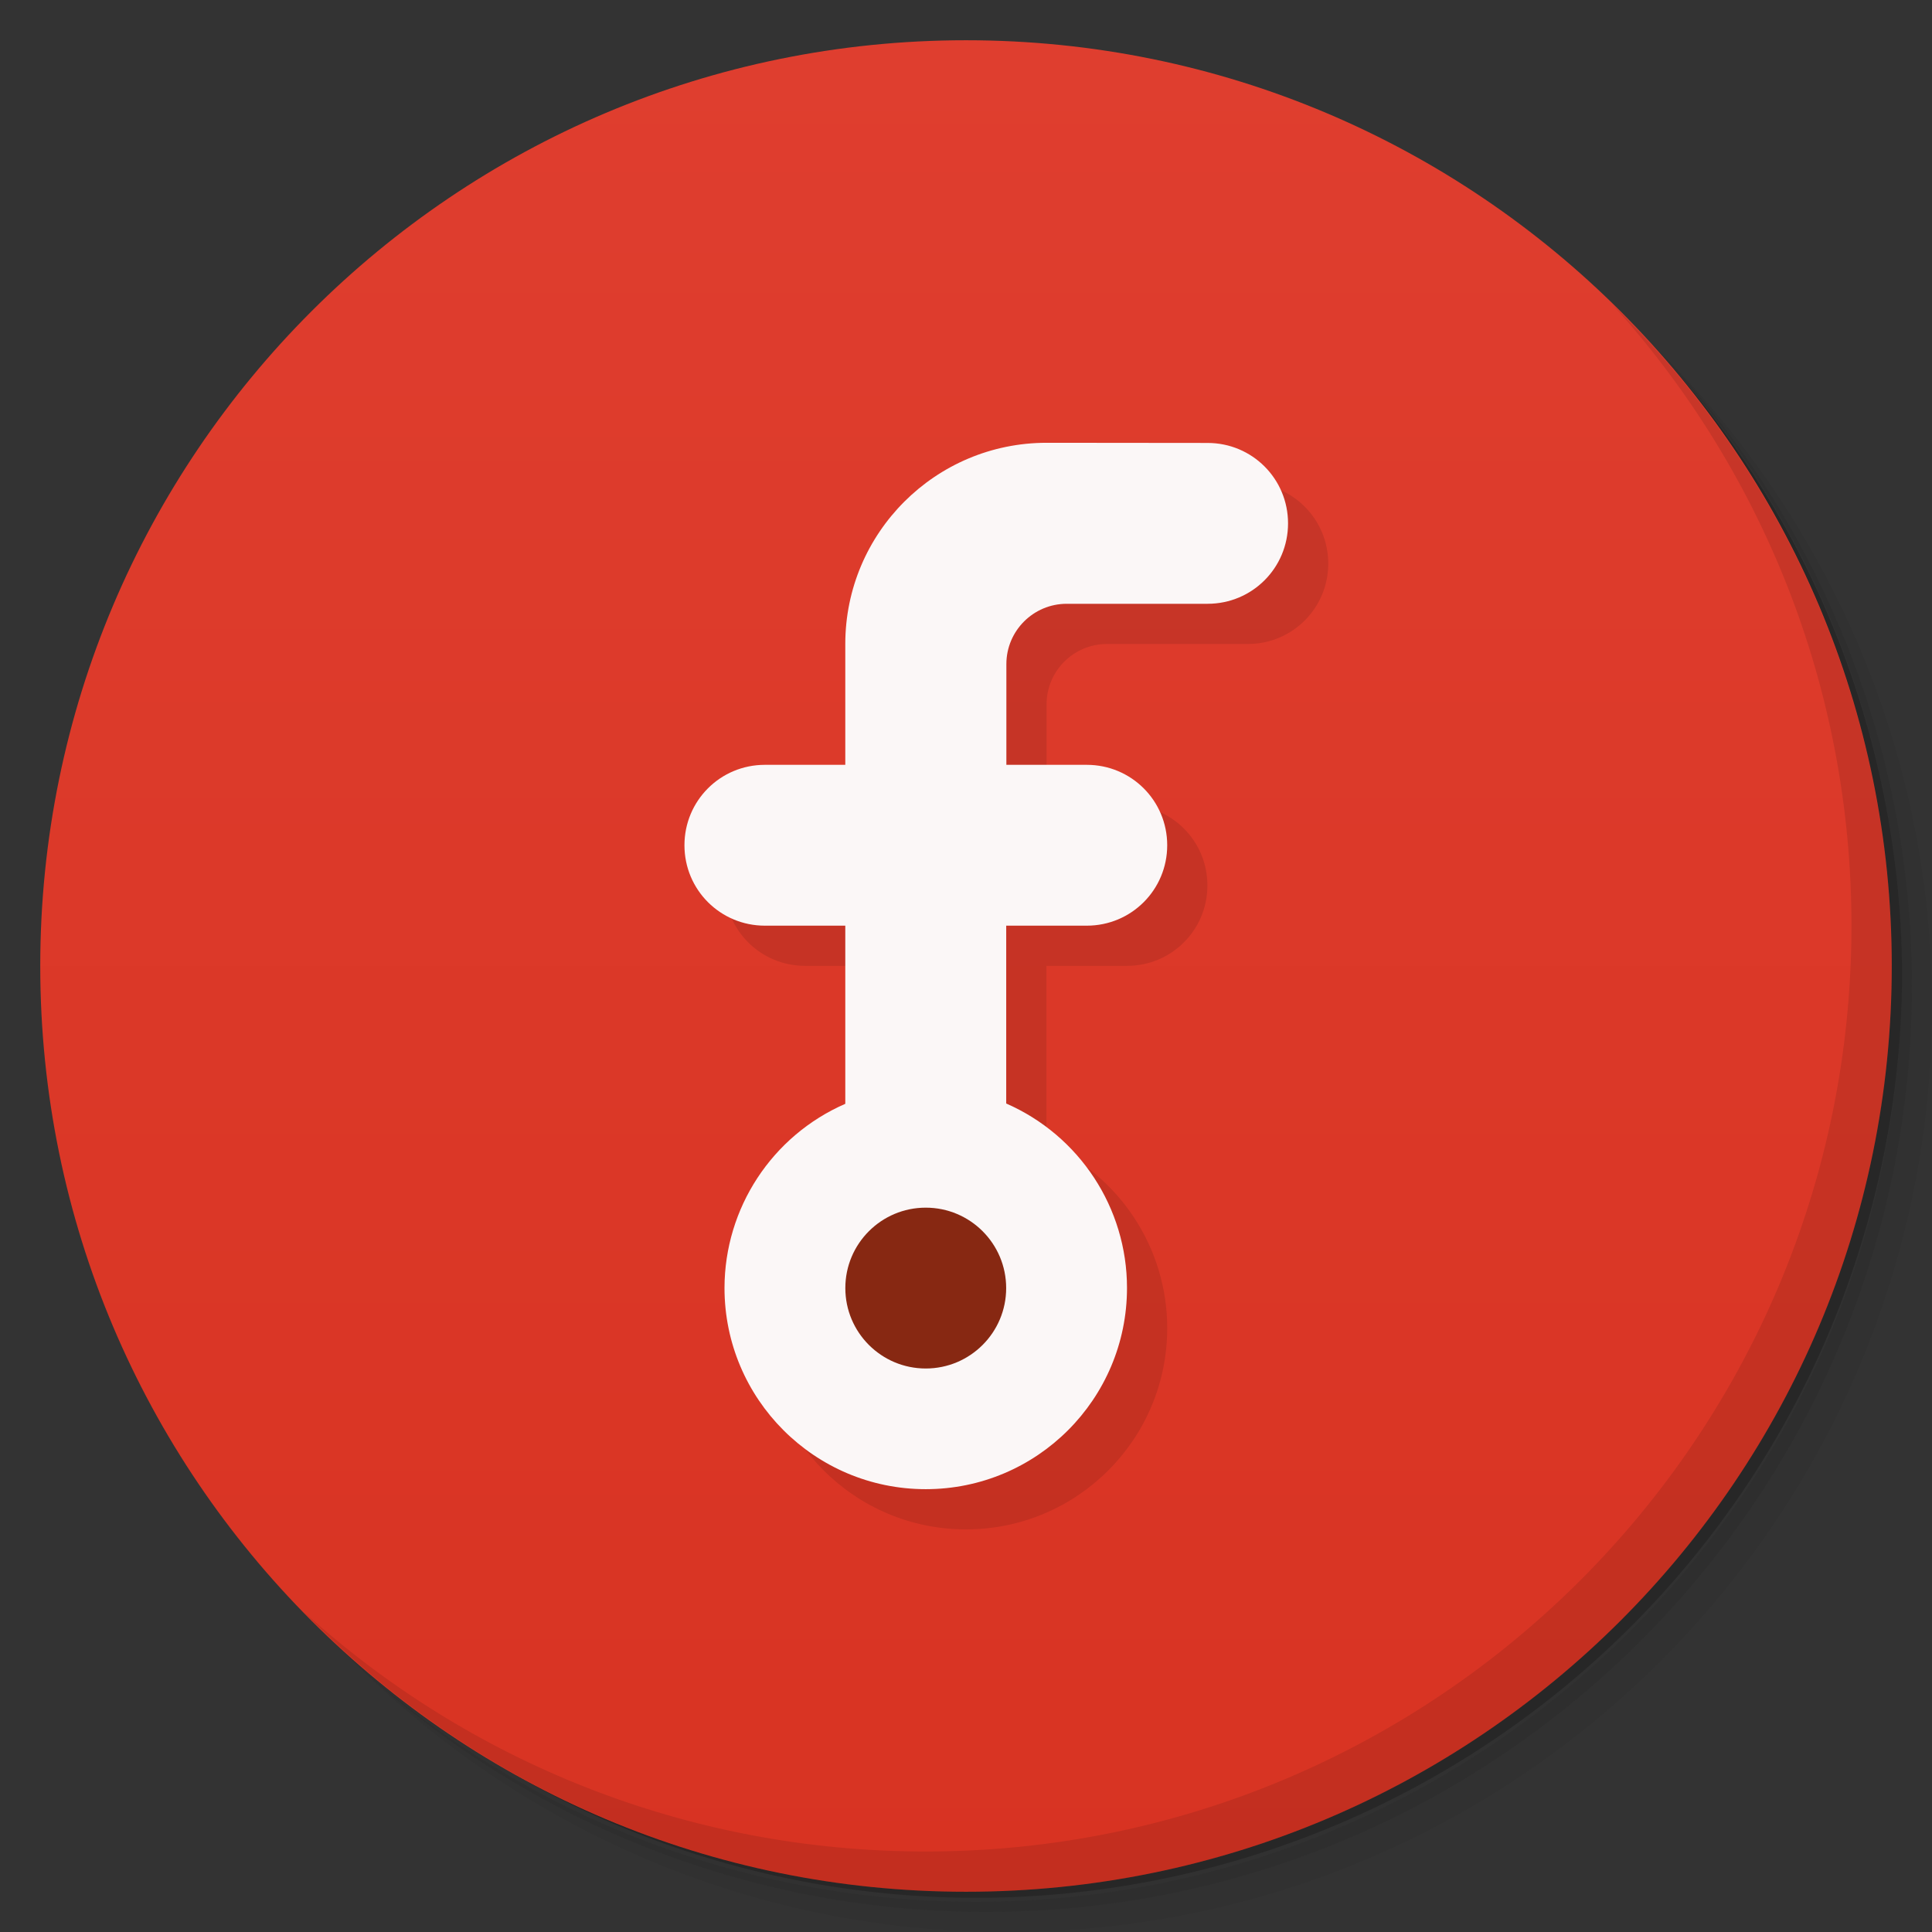<svg version="1.1" viewBox="0 0 48 48" xmlns="http://www.w3.org/2000/svg">
 <rect x="0" y="0" width="48" height="48" fill="#333333" stroke="none"/>
 <defs>
  <linearGradient id="bg" x1="1" x2="47" gradientUnits="userSpaceOnUse">
   <stop style="stop-color:#d83322" offset="0"/>
   <stop style="stop-color:#df3e2f" offset="1"/>
  </linearGradient>
 </defs>
 <path d="m36.31 5c5.859 4.062 9.688 10.831 9.688 18.5 0 12.426-10.07 22.5-22.5 22.5-7.669 0-14.438-3.828-18.5-9.688 1.037 1.822 2.306 3.499 3.781 4.969 4.085 3.712 9.514 5.969 15.469 5.969 12.703 0 23-10.298 23-23 0-5.954-2.256-11.384-5.969-15.469-1.469-1.475-3.147-2.744-4.969-3.781zm4.969 3.781c3.854 4.113 6.219 9.637 6.219 15.719 0 12.703-10.297 23-23 23-6.081 0-11.606-2.364-15.719-6.219 4.16 4.144 9.883 6.719 16.219 6.719 12.703 0 23-10.298 23-23 0-6.335-2.575-12.06-6.719-16.219z" style="opacity:.05"/>
 <path d="m41.28 8.781c3.712 4.085 5.969 9.514 5.969 15.469 0 12.703-10.297 23-23 23-5.954 0-11.384-2.256-15.469-5.969 4.113 3.854 9.637 6.219 15.719 6.219 12.703 0 23-10.298 23-23 0-6.081-2.364-11.606-6.219-15.719z" style="opacity:.1"/>
 <path d="m31.25 2.375c8.615 3.154 14.75 11.417 14.75 21.13 0 12.426-10.07 22.5-22.5 22.5-9.708 0-17.971-6.135-21.12-14.75a23 23 0 0 0 44.875-7 23 23 0 0 0-16-21.875z" style="opacity:.2"/>
 <g transform="matrix(0,-1,1,0,0,48)" style="fill:#501616">
  <path d="m24 1c12.703 0 23 10.297 23 23s-10.297 23-23 23-23-10.297-23-23 10.297-23 23-23z" style="fill:url(#bg)"/>
 </g>
 <path d="m40.03 7.531c3.712 4.084 5.969 9.514 5.969 15.469 0 12.703-10.297 23-23 23-5.954 0-11.384-2.256-15.469-5.969 4.178 4.291 10.01 6.969 16.469 6.969 12.703 0 23-10.298 23-23 0-6.462-2.677-12.291-6.969-16.469z" style="opacity:.1"/>
 <path d="m27 12c-2.76 0-5 2.239-5 5v3.001h-1.998c-1.109 0-1.998 0.893-1.998 1.998 0 1.109 0.893 1.998 1.998 1.998h1.998v4.426c-1.821 0.794-2.998 2.59-3.001 4.574 0 2.76 2.239 5 5 5s5-2.239 5-5c0-1.988-1.18-3.784-3.001-4.582v-4.418h2.002c1.109 0 1.998-0.893 1.998-1.998 0-1.109-0.893-1.998-1.998-1.998h-1.998v-2.502c0-0.829 0.673-1.499 1.499-1.499h3.501c1.109 0 1.998-0.893 1.998-1.998 0-1.109-0.893-1.998-1.998-1.998z" style="opacity:.1"/>
 <path d="m26.001 11.001c-2.76 0-5 2.239-5 5v3.001h-1.998c-1.109 0-1.998 0.893-1.998 1.998 0 1.109 0.893 1.998 1.998 1.998h1.998v4.426c-1.821 0.794-2.998 2.59-3.001 4.574 0 2.76 2.239 5 5 5s5-2.239 5-5c0-1.988-1.18-3.784-3.001-4.582v-4.418h2.002c1.109 0 1.998-0.893 1.998-1.998 0-1.109-0.893-1.998-1.998-1.998h-1.998v-2.502c0-0.829 0.673-1.499 1.499-1.499h3.501c1.109 0 1.998-0.893 1.998-1.998 0-1.109-0.893-1.998-1.998-1.998z" style="fill:#fbf7f7"/>
 <circle cx="23" cy="32.002" r="1.998" style="fill:#872812"/>
</svg>
